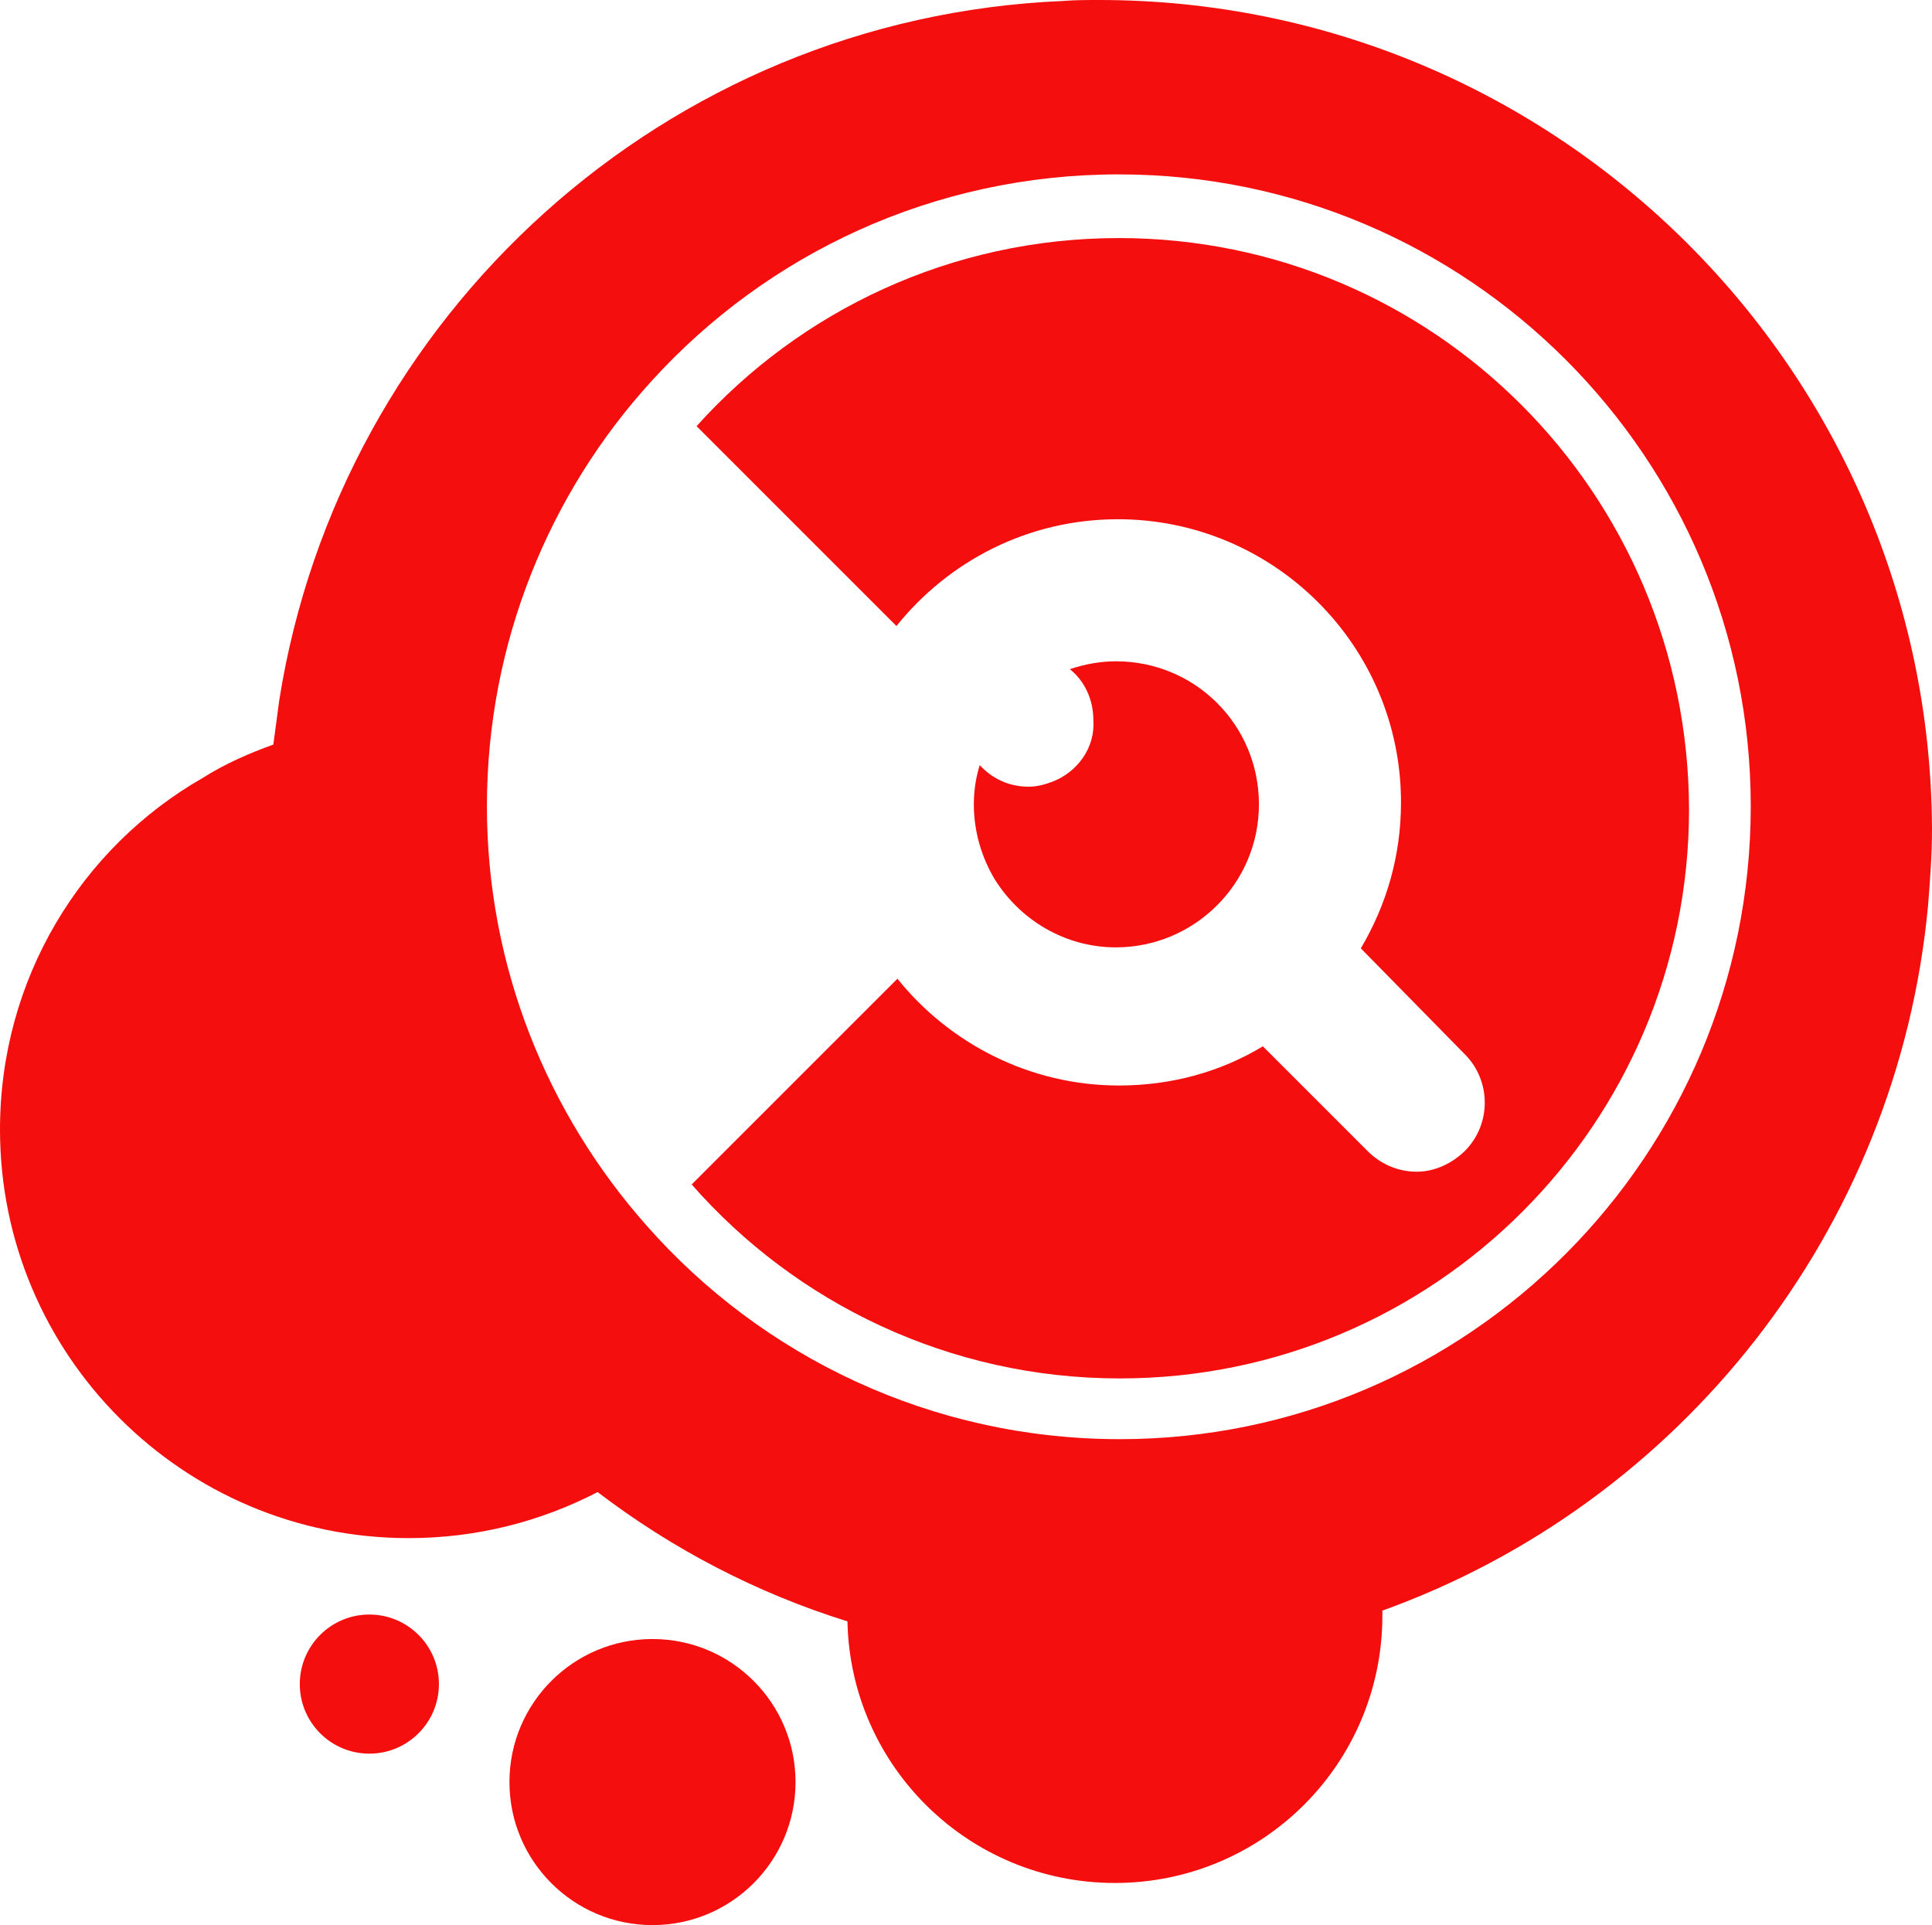 <svg version="1.1" id="图层_1" xmlns="http://www.w3.org/2000/svg" xmlns:xlink="http://www.w3.org/1999/xlink" x="0px" y="0px" width="143.134" height="142.626" viewBox="0 0 197.2 196.5" enable-background="new 0 0 197 196.5" xml:space="preserve" fill="currentColor" class="style-removed" preserveAspectRatio="none" data-parent="shape_nyRZ3CSQ2D">
<g>
	<path fill="#F40E0E" d="M114.2,24.3c-17.1,0-32.5,7.4-43.1,19.2l20.4,20.4c5.3-6.6,13.4-10.9,22.6-10.9c15.9,0,28.9,12.9,28.9,28.9
		c0,5.5-1.5,10.5-4.1,14.9l10.7,10.9c2.6,2.7,2.6,7,0,9.7c-1.4,1.4-3.2,2.2-5,2.2c-1.8,0-3.6-0.7-5-2.1l-10.7-10.7
		c-4.3,2.6-9.3,4-14.7,4c-9.1,0-17.3-4.3-22.6-10.9l-21,21c10.6,12.1,26.3,19.8,43.7,19.8c32.1,0,58.1-26,58.1-58.1
		C172.3,50.3,146.3,24.3,114.2,24.3z" stroke-width="0"></path>
    <circle fill="#F40E0E" cx="66.6" cy="181.9" r="14.6" stroke-width="0"></circle>
    <circle fill="#F40E0E" cx="37.7" cy="171.9" r="7.1" stroke-width="0"></circle>
    <path fill="#F40E0E" d="M112.2,0c-1.2,0-2.5,0-3.7,0.1c-40.6,1.7-73.8,32.1-80,71.4c-0.2,1.5-0.4,3-0.6,4.5c-2.5,0.9-5,2-7.2,3.4
		C8.3,86.5,0,99.9,0,115.3c0,23,18.7,41.7,41.7,41.7c7,0,13.5-1.7,19.3-4.7c7.6,5.8,16.2,10.3,25.5,13.2
		c0.3,14.8,12.4,26.7,27.3,26.7c15.1,0,27.3-12.2,27.3-27.3c0-0.2,0-0.3,0-0.5c30.3-10.9,52.6-38.7,55.7-72c0.2-2.5,0.4-5.1,0.4-7.8
		C197,37.9,159,0,112.2,0z M114.3,146.9c-19.2,0-36.5-8.4-48.3-21.8c-10.1-11.4-16.3-26.4-16.3-42.8c0-16.7,6.4-32,16.8-43.4
		c11.8-13,28.8-21.1,47.7-21.1c35.6,0,64.5,28.9,64.5,64.5S149.9,146.9,114.3,146.9z" stroke-width="0"></path>
    <path fill="#F40E0E" d="M107.4,79.8c-0.8,0.3-1.6,0.5-2.4,0.5c-2,0-3.7-0.8-5-2.2c-0.4,1.3-0.6,2.6-0.6,4c0,2.8,0.8,5.4,2.1,7.6
		c2.6,4.2,7.2,7,12.4,7c8,0,14.6-6.5,14.6-14.6s-6.5-14.6-14.6-14.6c-1.6,0-3.2,0.3-4.7,0.8c1.5,1.2,2.4,3.1,2.4,5.2
		C111.8,76.3,110,78.8,107.4,79.8z" stroke-width="0"></path>
</g>
</svg>